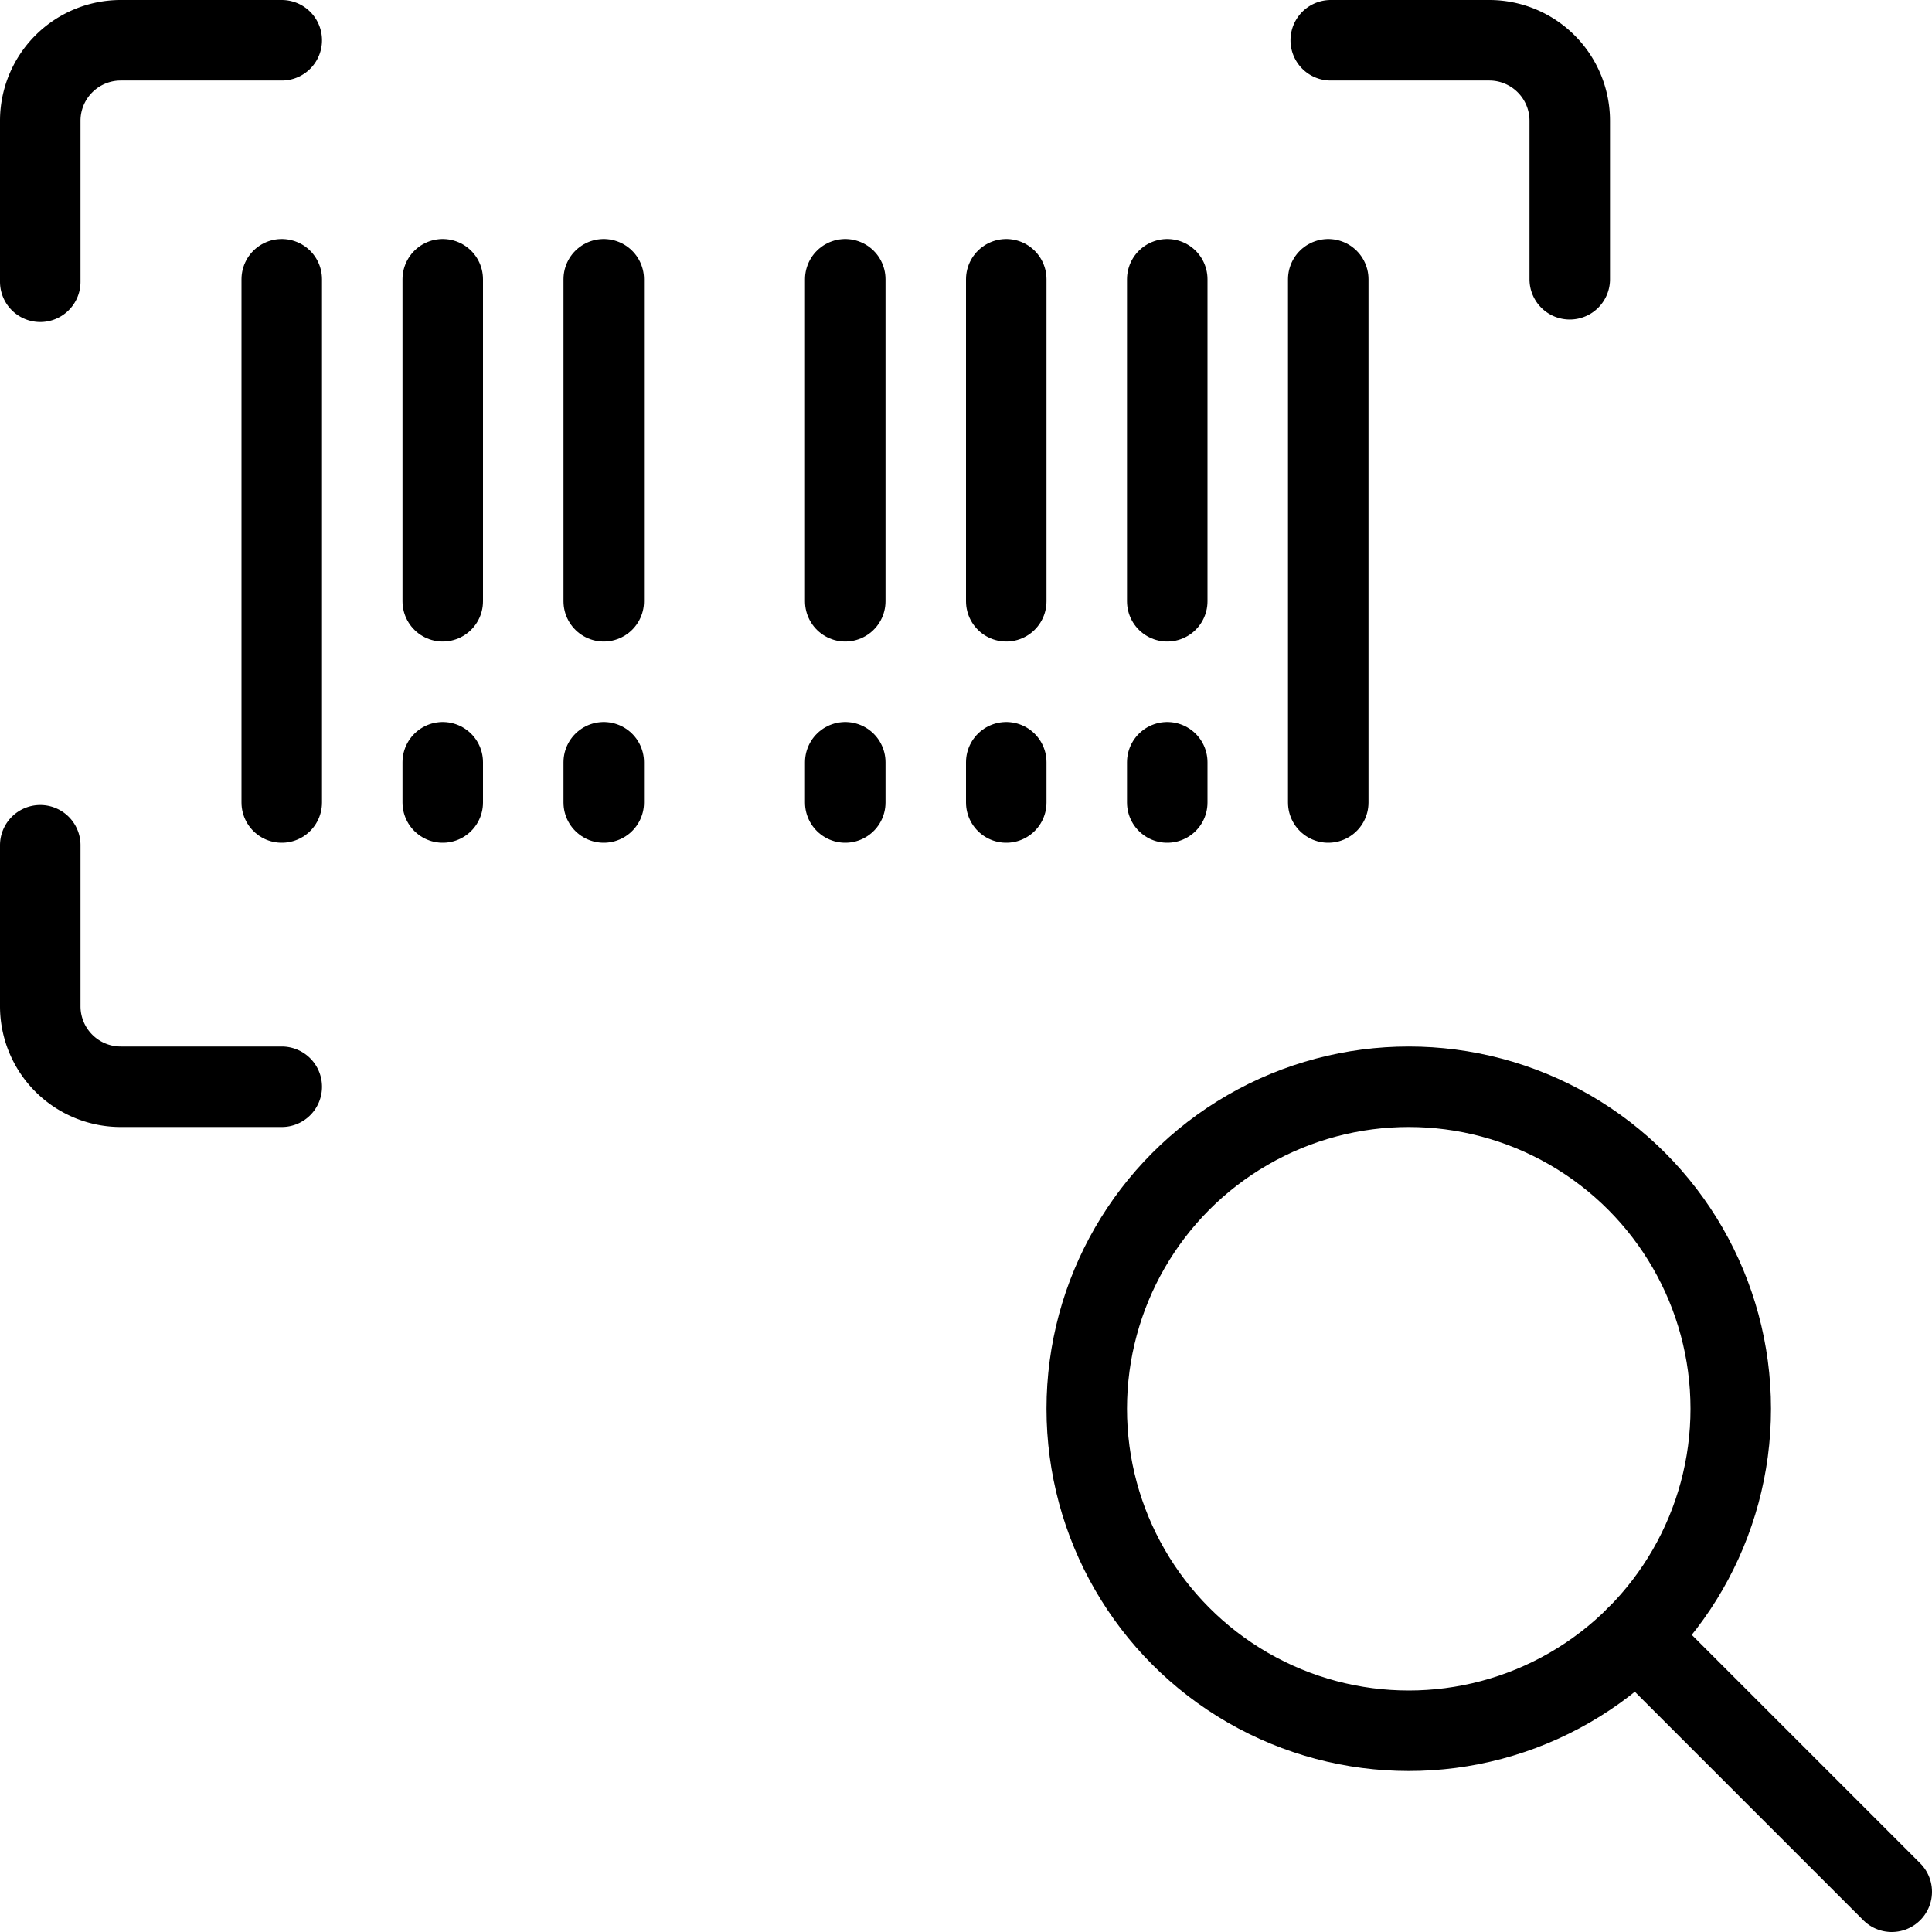<svg xmlns="http://www.w3.org/2000/svg" viewBox="0 0 24 24"><defs><style>.a{fill:none;stroke:#000;stroke-linecap:round;stroke-linejoin:round;}</style></defs><title>barcode-search</title><path class="a" d="M.5,10.5v2a1,1,0,0,0,1,1h2"/><path class="a" d="M3.5.5h-2a1,1,0,0,0-1,1v2"/><path class="a" d="M19.5,3.469V1.5a1,1,0,0,0-1-1H16.531"/><circle class="a" cx="17.5" cy="17.5" r="4"/><line class="a" x1="20.328" y1="20.328" x2="23.5" y2="23.5"/><line class="a" x1="3.5" y1="3.469" x2="3.5" y2="9.969"/><line class="a" x1="16.5" y1="3.469" x2="16.5" y2="9.969"/><line class="a" x1="5.5" y1="3.469" x2="5.5" y2="7.469"/><line class="a" x1="10.5" y1="3.469" x2="10.5" y2="7.469"/><line class="a" x1="12.5" y1="3.469" x2="12.5" y2="7.469"/><line class="a" x1="7.5" y1="3.469" x2="7.5" y2="7.469"/><line class="a" x1="14.5" y1="3.469" x2="14.5" y2="7.469"/><line class="a" x1="5.5" y1="9.969" x2="5.5" y2="9.469"/><line class="a" x1="7.5" y1="9.969" x2="7.5" y2="9.469"/><line class="a" x1="10.5" y1="9.969" x2="10.5" y2="9.469"/><line class="a" x1="12.5" y1="9.969" x2="12.5" y2="9.469"/><line class="a" x1="14.5" y1="9.969" x2="14.5" y2="9.469"/></svg>